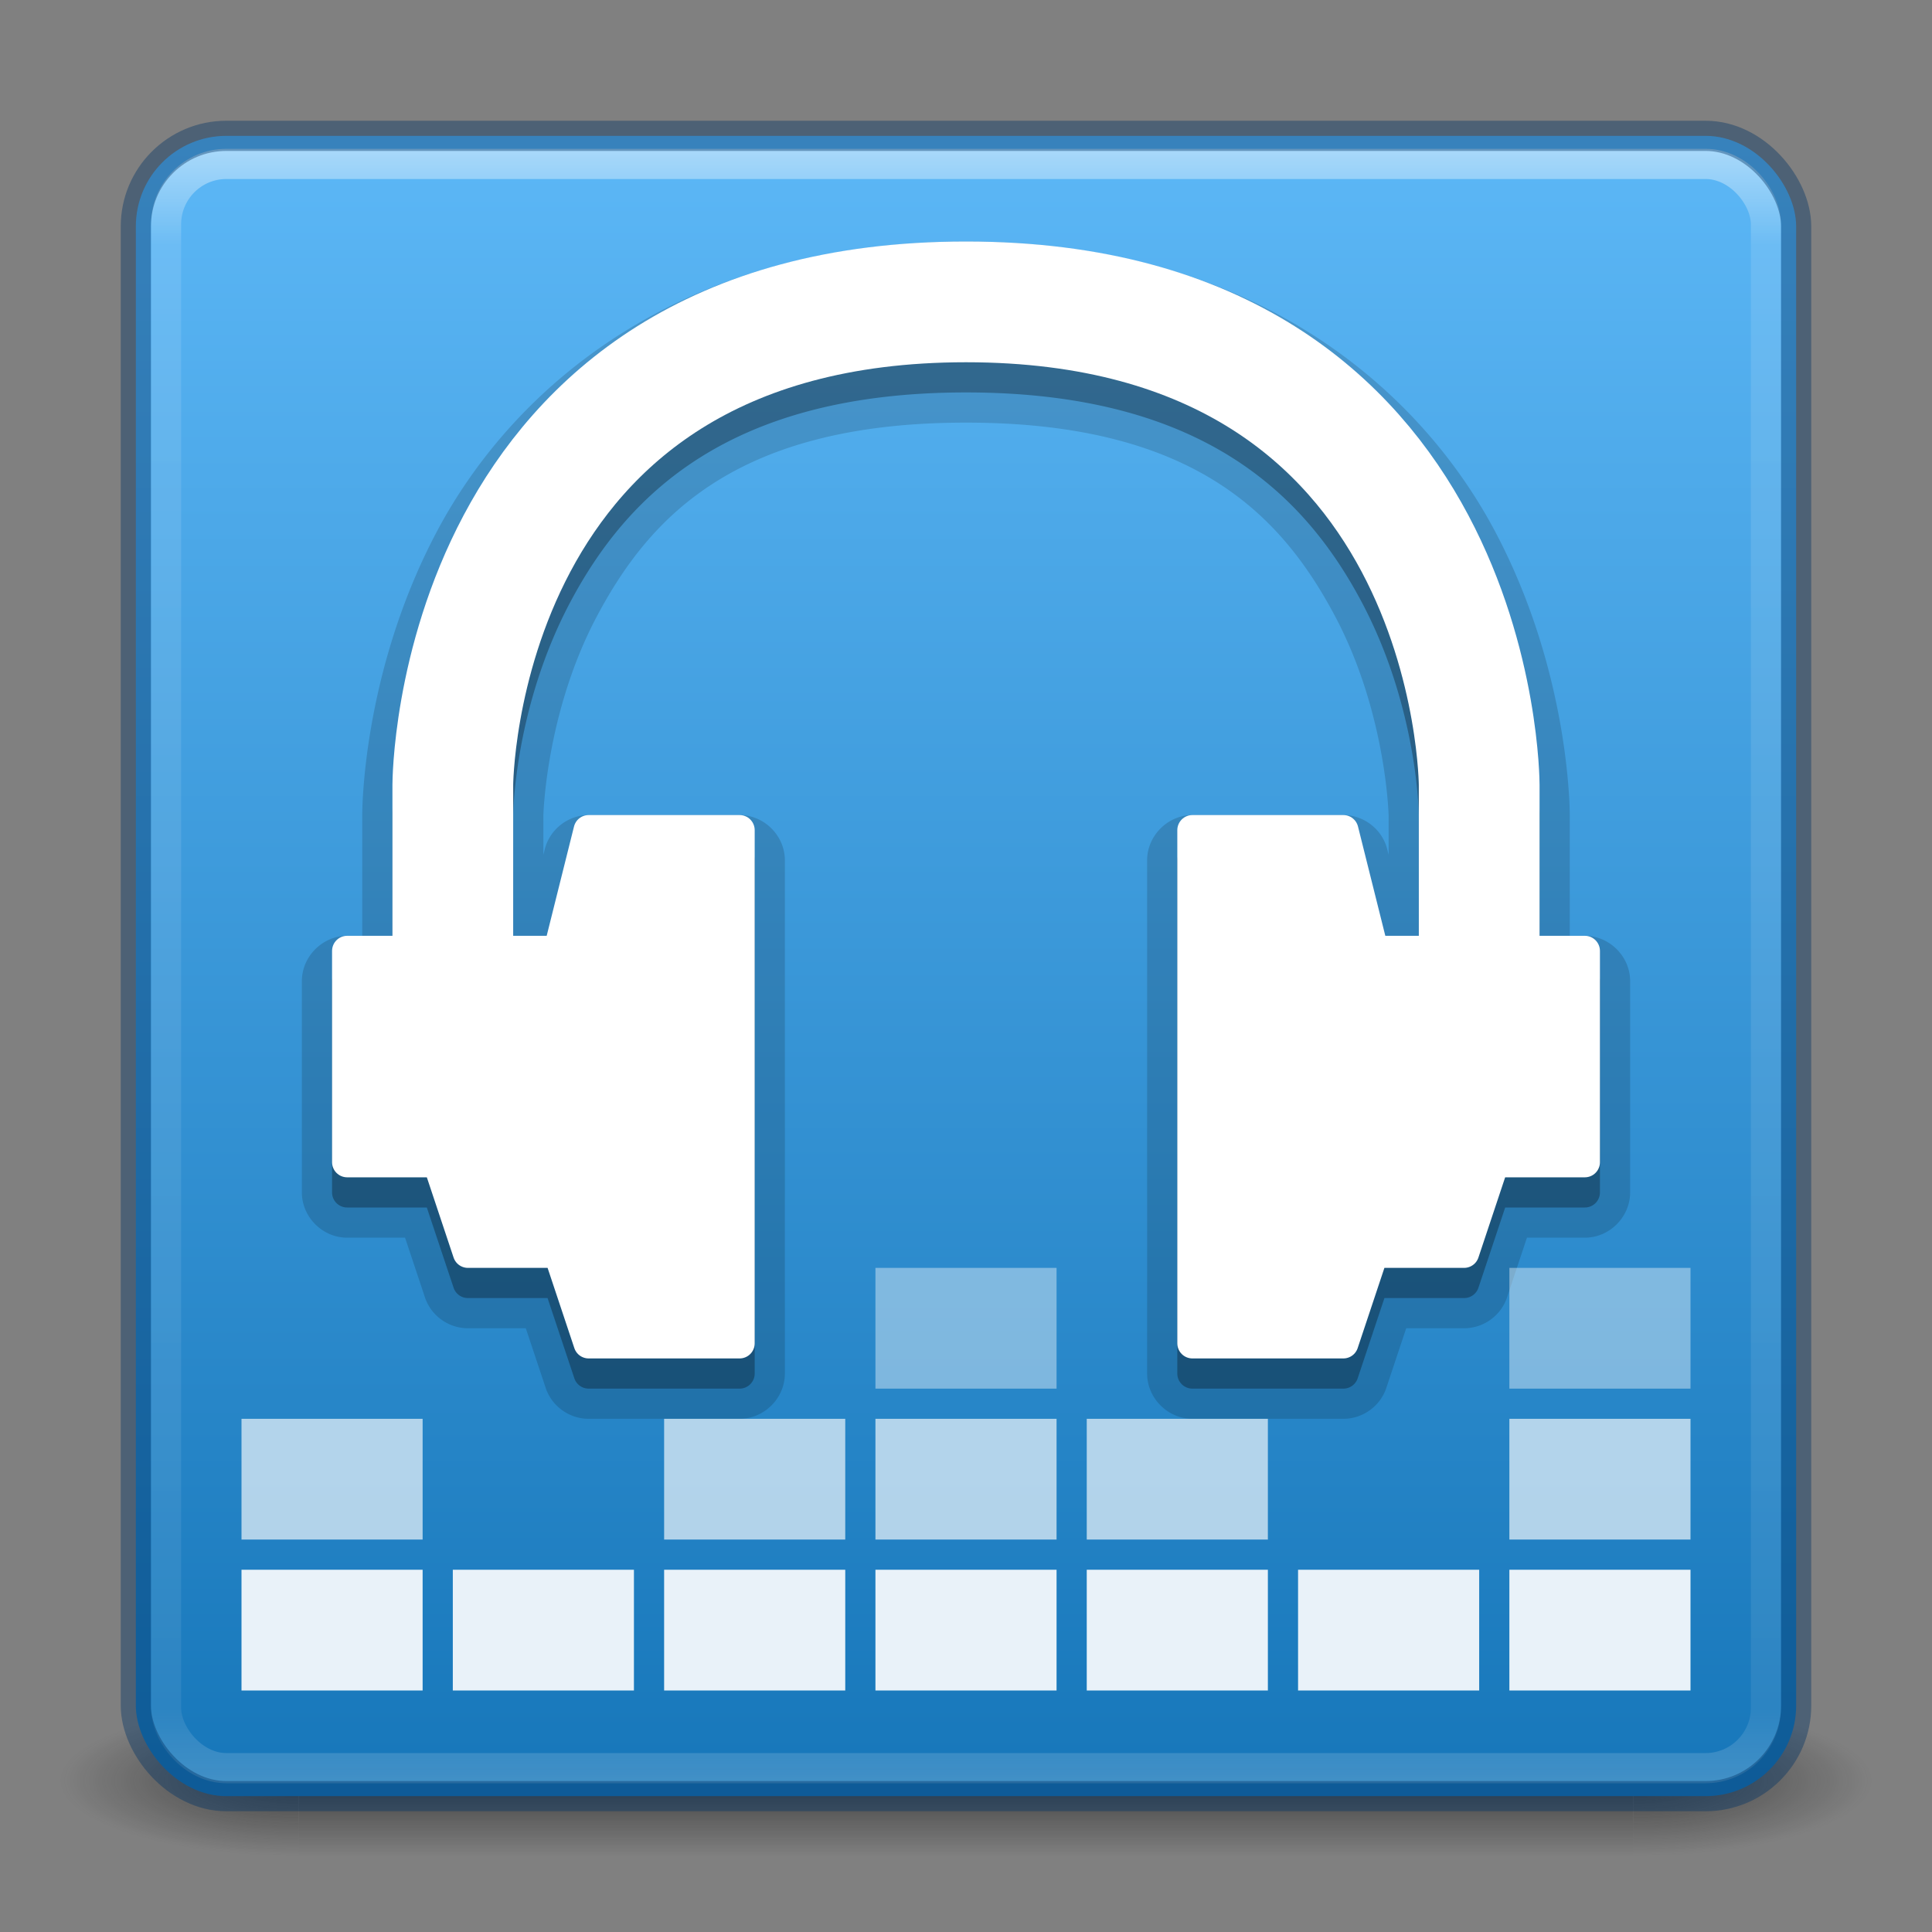 <svg xmlns="http://www.w3.org/2000/svg" xmlns:xlink="http://www.w3.org/1999/xlink" width="64" height="64" version="1.1">
 <rect width="100%" height="100%" fill="#808080" stroke="none"/>
 <defs>
  <linearGradient id="linearGradient4256">
   <stop style="stop-color:#1777ba;stop-opacity:1" offset="0"/>
   <stop style="stop-color:#5cb7f6;stop-opacity:1" offset="1"/>
  </linearGradient>
  <linearGradient id="linearGradient3381-5-4" x1="24" x2="24" y1="5" y2="43" gradientTransform="matrix(1.432,0,0,1.436,-2.378,-2.471)" gradientUnits="userSpaceOnUse" xlink:href="#linearGradient3924-2-2-5-8"/>
  <linearGradient id="linearGradient3924-2-2-5-8">
   <stop style="stop-color:#ffffff;stop-opacity:1" offset="0"/>
   <stop style="stop-color:#ffffff;stop-opacity:0.235" offset=".063"/>
   <stop style="stop-color:#ffffff;stop-opacity:0.157" offset=".951"/>
   <stop style="stop-color:#ffffff;stop-opacity:0.392" offset="1"/>
  </linearGradient>
  <radialGradient id="radialGradient3337-2-2" cx="4.993" cy="43.5" r="2.5" fx="4.993" fy="43.5" gradientTransform="matrix(2.004,0,0,1.4,27.988,-17.4)" gradientUnits="userSpaceOnUse" xlink:href="#linearGradient3688-166-749-4-0-3-8"/>
  <linearGradient id="linearGradient3688-166-749-4-0-3-8">
   <stop style="stop-color:#181818;stop-opacity:1" offset="0"/>
   <stop style="stop-color:#181818;stop-opacity:0" offset="1"/>
  </linearGradient>
  <radialGradient id="radialGradient3339-1-4" cx="4.993" cy="43.5" r="2.5" fx="4.993" fy="43.5" gradientTransform="matrix(2.004,0,0,1.4,-20.012,-104.4)" gradientUnits="userSpaceOnUse" xlink:href="#linearGradient3688-464-309-9-2-4-2"/>
  <linearGradient id="linearGradient3688-464-309-9-2-4-2">
   <stop style="stop-color:#181818;stop-opacity:1" offset="0"/>
   <stop style="stop-color:#181818;stop-opacity:0" offset="1"/>
  </linearGradient>
  <linearGradient id="linearGradient3702-501-757-8-4-1-1">
   <stop style="stop-color:#181818;stop-opacity:0" offset="0"/>
   <stop style="stop-color:#181818;stop-opacity:1" offset=".5"/>
   <stop style="stop-color:#181818;stop-opacity:0" offset="1"/>
  </linearGradient>
  <linearGradient id="linearGradient6394" x1="25.058" x2="25.058" y1="47.028" y2="39.999" gradientUnits="userSpaceOnUse" xlink:href="#linearGradient3702-501-757-8-4-1-1"/>
  <linearGradient id="linearGradient4262" x1="31" x2="31" y1="59" y2="4.737" gradientUnits="userSpaceOnUse" xlink:href="#linearGradient4256"/>
 </defs>
 <g style="opacity:0.6" transform="matrix(1.579,0,0,0.714,-5.895,27.929)">
  <rect style="fill:url(#radialGradient3337-2-2);fill-opacity:1;stroke:none" width="5" height="7" x="38" y="40"/>
  <rect style="fill:url(#radialGradient3339-1-4);fill-opacity:1;stroke:none" width="5" height="7" x="-10" y="-47" transform="scale(-1,-1)"/>
  <rect style="fill:url(#linearGradient6394);fill-opacity:1;stroke:none" width="28" height="7" x="10" y="40"/>
 </g>
 <rect style="color:#000000;display:inline;overflow:visible;visibility:visible;fill:url(#linearGradient4262);fill-opacity:1;fill-rule:nonzero;stroke:none;stroke-width:1;marker:none;enable-background:accumulate" width="55" height="55" x="4.5" y="4.5" rx="3" ry="3"/>
 <path style="color:#000000;font-style:normal;font-variant:normal;font-weight:normal;font-stretch:normal;font-size:medium;line-height:normal;font-family:sans-serif;text-indent:0;text-align:start;text-decoration:none;text-decoration-line:none;text-decoration-style:solid;text-decoration-color:#000000;letter-spacing:normal;word-spacing:normal;text-transform:none;direction:ltr;block-progression:tb;writing-mode:lr-tb;baseline-shift:baseline;text-anchor:start;white-space:normal;clip-rule:nonzero;display:inline;overflow:visible;visibility:visible;opacity:0.15;isolation:auto;mix-blend-mode:normal;color-interpolation:sRGB;color-interpolation-filters:linearRGB;solid-color:#000000;solid-opacity:1;fill:#000000;fill-opacity:1;fill-rule:evenodd;stroke:none;stroke-width:2;stroke-linecap:butt;stroke-linejoin:round;stroke-miterlimit:4;stroke-dasharray:none;stroke-dashoffset:0;stroke-opacity:1;color-rendering:auto;image-rendering:auto;shape-rendering:auto;text-rendering:auto;enable-background:accumulate" d="M 32 8 C 22.543 8 17.012 12.828 14.48 17.592 C 11.968 22.319 12 26.989 12 26.998 L 12 27 L 12 27.004 L 12 31 L 11.5 31 C 10.684 31 10 31.683 10 32.5 L 10 39.5 C 10 40.316 10.684 41 11.5 41 L 13.418 41 L 14.076 42.975 C 14.279 43.584 14.858 44 15.5 44 L 17.418 44 L 18.076 45.975 C 18.279 46.584 18.858 47 19.5 47 L 24.5 47 C 25.317 47 26 46.316 26 45.5 L 26 28.5 C 26 27.683 25.317 27 24.5 27 L 19.5 27 A 1 1 0 0 0 19.498 27 C 18.816 27.001 18.21 27.475 18.045 28.137 L 18 28.316 L 18 27.008 L 18 27 C 17.999 27.15 18.043 23.67 19.777 20.408 C 21.537 17.098 24.423 14 32 14 C 39.577 14 42.463 17.098 44.223 20.408 C 45.96 23.677 46.001 27.155 46 27.008 L 46 28.316 L 45.955 28.137 C 45.79 27.475 45.184 27.001 44.502 27 A 1 1 0 0 0 44.5 27 L 39.5 27 C 38.684 27 38 27.683 38 28.5 L 38 45.5 C 38 46.316 38.684 47 39.5 47 L 44.5 47 C 45.142 47 45.721 46.584 45.924 45.975 L 46.582 44 L 48.5 44 C 49.142 44 49.721 43.584 49.924 42.975 L 50.582 41 L 52.5 41 C 53.316 41 54 40.316 54 39.5 L 54 32.5 C 54 31.683 53.316 31 52.5 31 L 52 31 L 52 27.004 L 52 27 C 52 26.994 52.033 22.32 49.52 17.592 C 46.988 12.829 41.457 8 32 8 z"/>
 <path style="color:#000000;font-style:normal;font-variant:normal;font-weight:normal;font-stretch:normal;font-size:medium;line-height:normal;font-family:sans-serif;text-indent:0;text-align:start;text-decoration:none;text-decoration-line:none;text-decoration-style:solid;text-decoration-color:#000000;letter-spacing:normal;word-spacing:normal;text-transform:none;direction:ltr;block-progression:tb;writing-mode:lr-tb;baseline-shift:baseline;text-anchor:start;white-space:normal;clip-rule:nonzero;display:inline;overflow:visible;visibility:visible;opacity:0.3;isolation:auto;mix-blend-mode:normal;color-interpolation:sRGB;color-interpolation-filters:linearRGB;solid-color:#000000;solid-opacity:1;fill:#000000;fill-opacity:1;fill-rule:evenodd;stroke:none;stroke-width:1px;stroke-linecap:butt;stroke-linejoin:round;stroke-miterlimit:4;stroke-dasharray:none;stroke-dashoffset:0;stroke-opacity:1;color-rendering:auto;image-rendering:auto;shape-rendering:auto;text-rendering:auto;enable-background:accumulate" d="m 32,9 c -9.123,0 -14.251,4.573 -16.637,9.061 C 12.978,22.548 13,26.998 13,26.998 A 2,2 0 0 0 13,27 l 0,5 -1.5,0 A 0.5,0.5 0 0 0 11,32.5 l 0,7 a 0.5,0.5 0 0 0 0.5,0.5 l 2.639,0 0.887,2.658 A 0.5,0.5 0 0 0 15.5,43 l 2.639,0 0.887,2.658 A 0.5,0.5 0 0 0 19.5,46 l 5,0 A 0.5,0.5 0 0 0 25,45.5 l 0,-17 A 0.5,0.5 0 0 0 24.5,28 l -5,0 a 0.5,0.5 0 0 0 -0.484,0.379 L 18.109,32 17,32 17,27.002 17,27 c 2.4e-5,-0.003 0.028,-3.549 1.895,-7.061 C 20.762,16.427 24.132,13 32,13 39.868,13 43.238,16.427 45.105,19.939 46.972,23.451 47,26.997 47,27 l 0,5 -1.109,0 -0.906,-3.621 A 0.5,0.5 0 0 0 44.5,28 l -5,0 A 0.5,0.5 0 0 0 39,28.5 l 0,17 a 0.5,0.5 0 0 0 0.5,0.5 l 5,0 a 0.5,0.5 0 0 0 0.475,-0.342 L 45.861,43 48.5,43 a 0.5,0.5 0 0 0 0.475,-0.342 L 49.861,40 52.5,40 A 0.5,0.5 0 0 0 53,39.5 l 0,-7 A 0.5,0.5 0 0 0 52.5,32 l -1.5,0 0,-5 a 2,2 0 0 0 0,-0.002 c 0,0 0.022,-4.45 -2.363,-8.938 C 46.251,13.573 41.123,9 32,9 Z"/>
 <rect style="opacity:0.5;fill:none;stroke:url(#linearGradient3381-5-4);stroke-width:1;stroke-linecap:round;stroke-linejoin:round;stroke-miterlimit:4;stroke-dasharray:none;stroke-dashoffset:0;stroke-opacity:1" width="53" height="53.142" x="5.5" y="5.43" rx="2" ry="2"/>
 <rect style="color:#000000;display:inline;overflow:visible;visibility:visible;opacity:0.4;fill:none;stroke:#003464;stroke-width:1;stroke-linecap:round;stroke-linejoin:round;stroke-miterlimit:4;stroke-dasharray:none;stroke-dashoffset:0;stroke-opacity:1;marker:none;enable-background:accumulate" width="55" height="55" x="4.5" y="4.5" rx="3" ry="3"/>
 <rect style="opacity:0.9;fill:#ffffff;fill-opacity:1;stroke:#ffffff;stroke-width:0;stroke-linecap:round;stroke-linejoin:miter;stroke-miterlimit:4;stroke-dasharray:none;stroke-opacity:1" width="6" height="4" x="22" y="52" rx="0" ry="0"/>
 <rect style="opacity:0.65;fill:#ffffff;fill-opacity:1;stroke:#ffffff;stroke-width:0;stroke-linecap:round;stroke-linejoin:miter;stroke-miterlimit:4;stroke-dasharray:none;stroke-opacity:1" width="6" height="4" x="22" y="47" rx="0" ry="0"/>
 <rect style="opacity:0.9;fill:#ffffff;fill-opacity:1;stroke:#ffffff;stroke-width:0;stroke-linecap:round;stroke-linejoin:miter;stroke-miterlimit:4;stroke-dasharray:none;stroke-opacity:1" width="6" height="4" x="15" y="52" rx="0" ry="0"/>
 <rect width="6" height="4" x="8" y="52" rx="0" ry="0" style="opacity:0.9;fill:#ffffff;fill-opacity:1;stroke:#ffffff;stroke-width:0;stroke-linecap:round;stroke-linejoin:miter;stroke-miterlimit:4;stroke-dasharray:none;stroke-opacity:1"/>
 <rect style="opacity:0.65;fill:#ffffff;fill-opacity:1;stroke:#ffffff;stroke-width:0;stroke-linecap:round;stroke-linejoin:miter;stroke-miterlimit:4;stroke-dasharray:none;stroke-opacity:1" width="6" height="4" x="8" y="47" rx="0" ry="0"/>
 <rect style="opacity:0.9;fill:#ffffff;fill-opacity:1;stroke:#ffffff;stroke-width:0;stroke-linecap:round;stroke-linejoin:miter;stroke-miterlimit:4;stroke-dasharray:none;stroke-opacity:1" width="6" height="4" x="29" y="52" rx="0" ry="0"/>
 <rect style="opacity:0.65;fill:#ffffff;fill-opacity:1;stroke:#ffffff;stroke-width:0;stroke-linecap:round;stroke-linejoin:miter;stroke-miterlimit:4;stroke-dasharray:none;stroke-opacity:1" width="6" height="4" x="29" y="47" rx="0" ry="0"/>
 <rect width="6" height="4" x="29" y="42" rx="0" ry="0" style="opacity:0.4;fill:#ffffff;fill-opacity:1;stroke:#ffffff;stroke-width:0;stroke-linecap:round;stroke-linejoin:miter;stroke-miterlimit:4;stroke-dasharray:none;stroke-opacity:1"/>
 <rect style="opacity:0.9;fill:#ffffff;fill-opacity:1;stroke:#ffffff;stroke-width:0;stroke-linecap:round;stroke-linejoin:miter;stroke-miterlimit:4;stroke-dasharray:none;stroke-opacity:1" width="6" height="4" x="36" y="52" rx="0" ry="0"/>
 <rect style="opacity:0.9;fill:#ffffff;fill-opacity:1;stroke:#ffffff;stroke-width:0;stroke-linecap:round;stroke-linejoin:miter;stroke-miterlimit:4;stroke-dasharray:none;stroke-opacity:1" width="6" height="4" x="43" y="52" rx="0" ry="0"/>
 <rect width="6" height="4" x="50" y="52" rx="0" ry="0" style="opacity:0.9;fill:#ffffff;fill-opacity:1;stroke:#ffffff;stroke-width:0;stroke-linecap:round;stroke-linejoin:miter;stroke-miterlimit:4;stroke-dasharray:none;stroke-opacity:1"/>
 <rect width="6" height="4" x="50" y="47" rx="0" ry="0" style="opacity:0.65;fill:#ffffff;fill-opacity:1;stroke:#ffffff;stroke-width:0;stroke-linecap:round;stroke-linejoin:miter;stroke-miterlimit:4;stroke-dasharray:none;stroke-opacity:1"/>
 <rect style="opacity:0.4;fill:#ffffff;fill-opacity:1;stroke:#ffffff;stroke-width:0;stroke-linecap:round;stroke-linejoin:miter;stroke-miterlimit:4;stroke-dasharray:none;stroke-opacity:1" width="6" height="4" x="50" y="42" rx="0" ry="0"/>
 <rect width="6" height="4" x="36" y="47" rx="0" ry="0" style="opacity:0.65;fill:#ffffff;fill-opacity:1;stroke:#ffffff;stroke-width:0;stroke-linecap:round;stroke-linejoin:miter;stroke-miterlimit:4;stroke-dasharray:none;stroke-opacity:1"/>
 <path style="fill:#ffffff;fill-opacity:1;fill-rule:evenodd;stroke:#ffffff;stroke-width:1px;stroke-linecap:butt;stroke-linejoin:round;stroke-opacity:1" d="m 11.5,31.5 0,7 3,0 1,3 3,0 1,3 5,0 0,-17 -5,0 -1,4 z"/>
 <path d="m 52.5,31.5 0,7 -3,0 -1,3 -3,0 -1,3 -5,0 0,-17 5,0 1,4 z" style="fill:#ffffff;fill-opacity:1;fill-rule:evenodd;stroke:#ffffff;stroke-width:1px;stroke-linecap:butt;stroke-linejoin:round;stroke-opacity:1"/>
 <path style="fill:none;fill-rule:evenodd;stroke:#ffffff;stroke-width:4;stroke-linecap:round;stroke-linejoin:round;stroke-miterlimit:4;stroke-dasharray:none;stroke-opacity:1" d="m 15,31 0,-5 c 0,0 0.009,-16 17,-16 16.991,0 17,16 17,16 l 0,5"/>
</svg>

